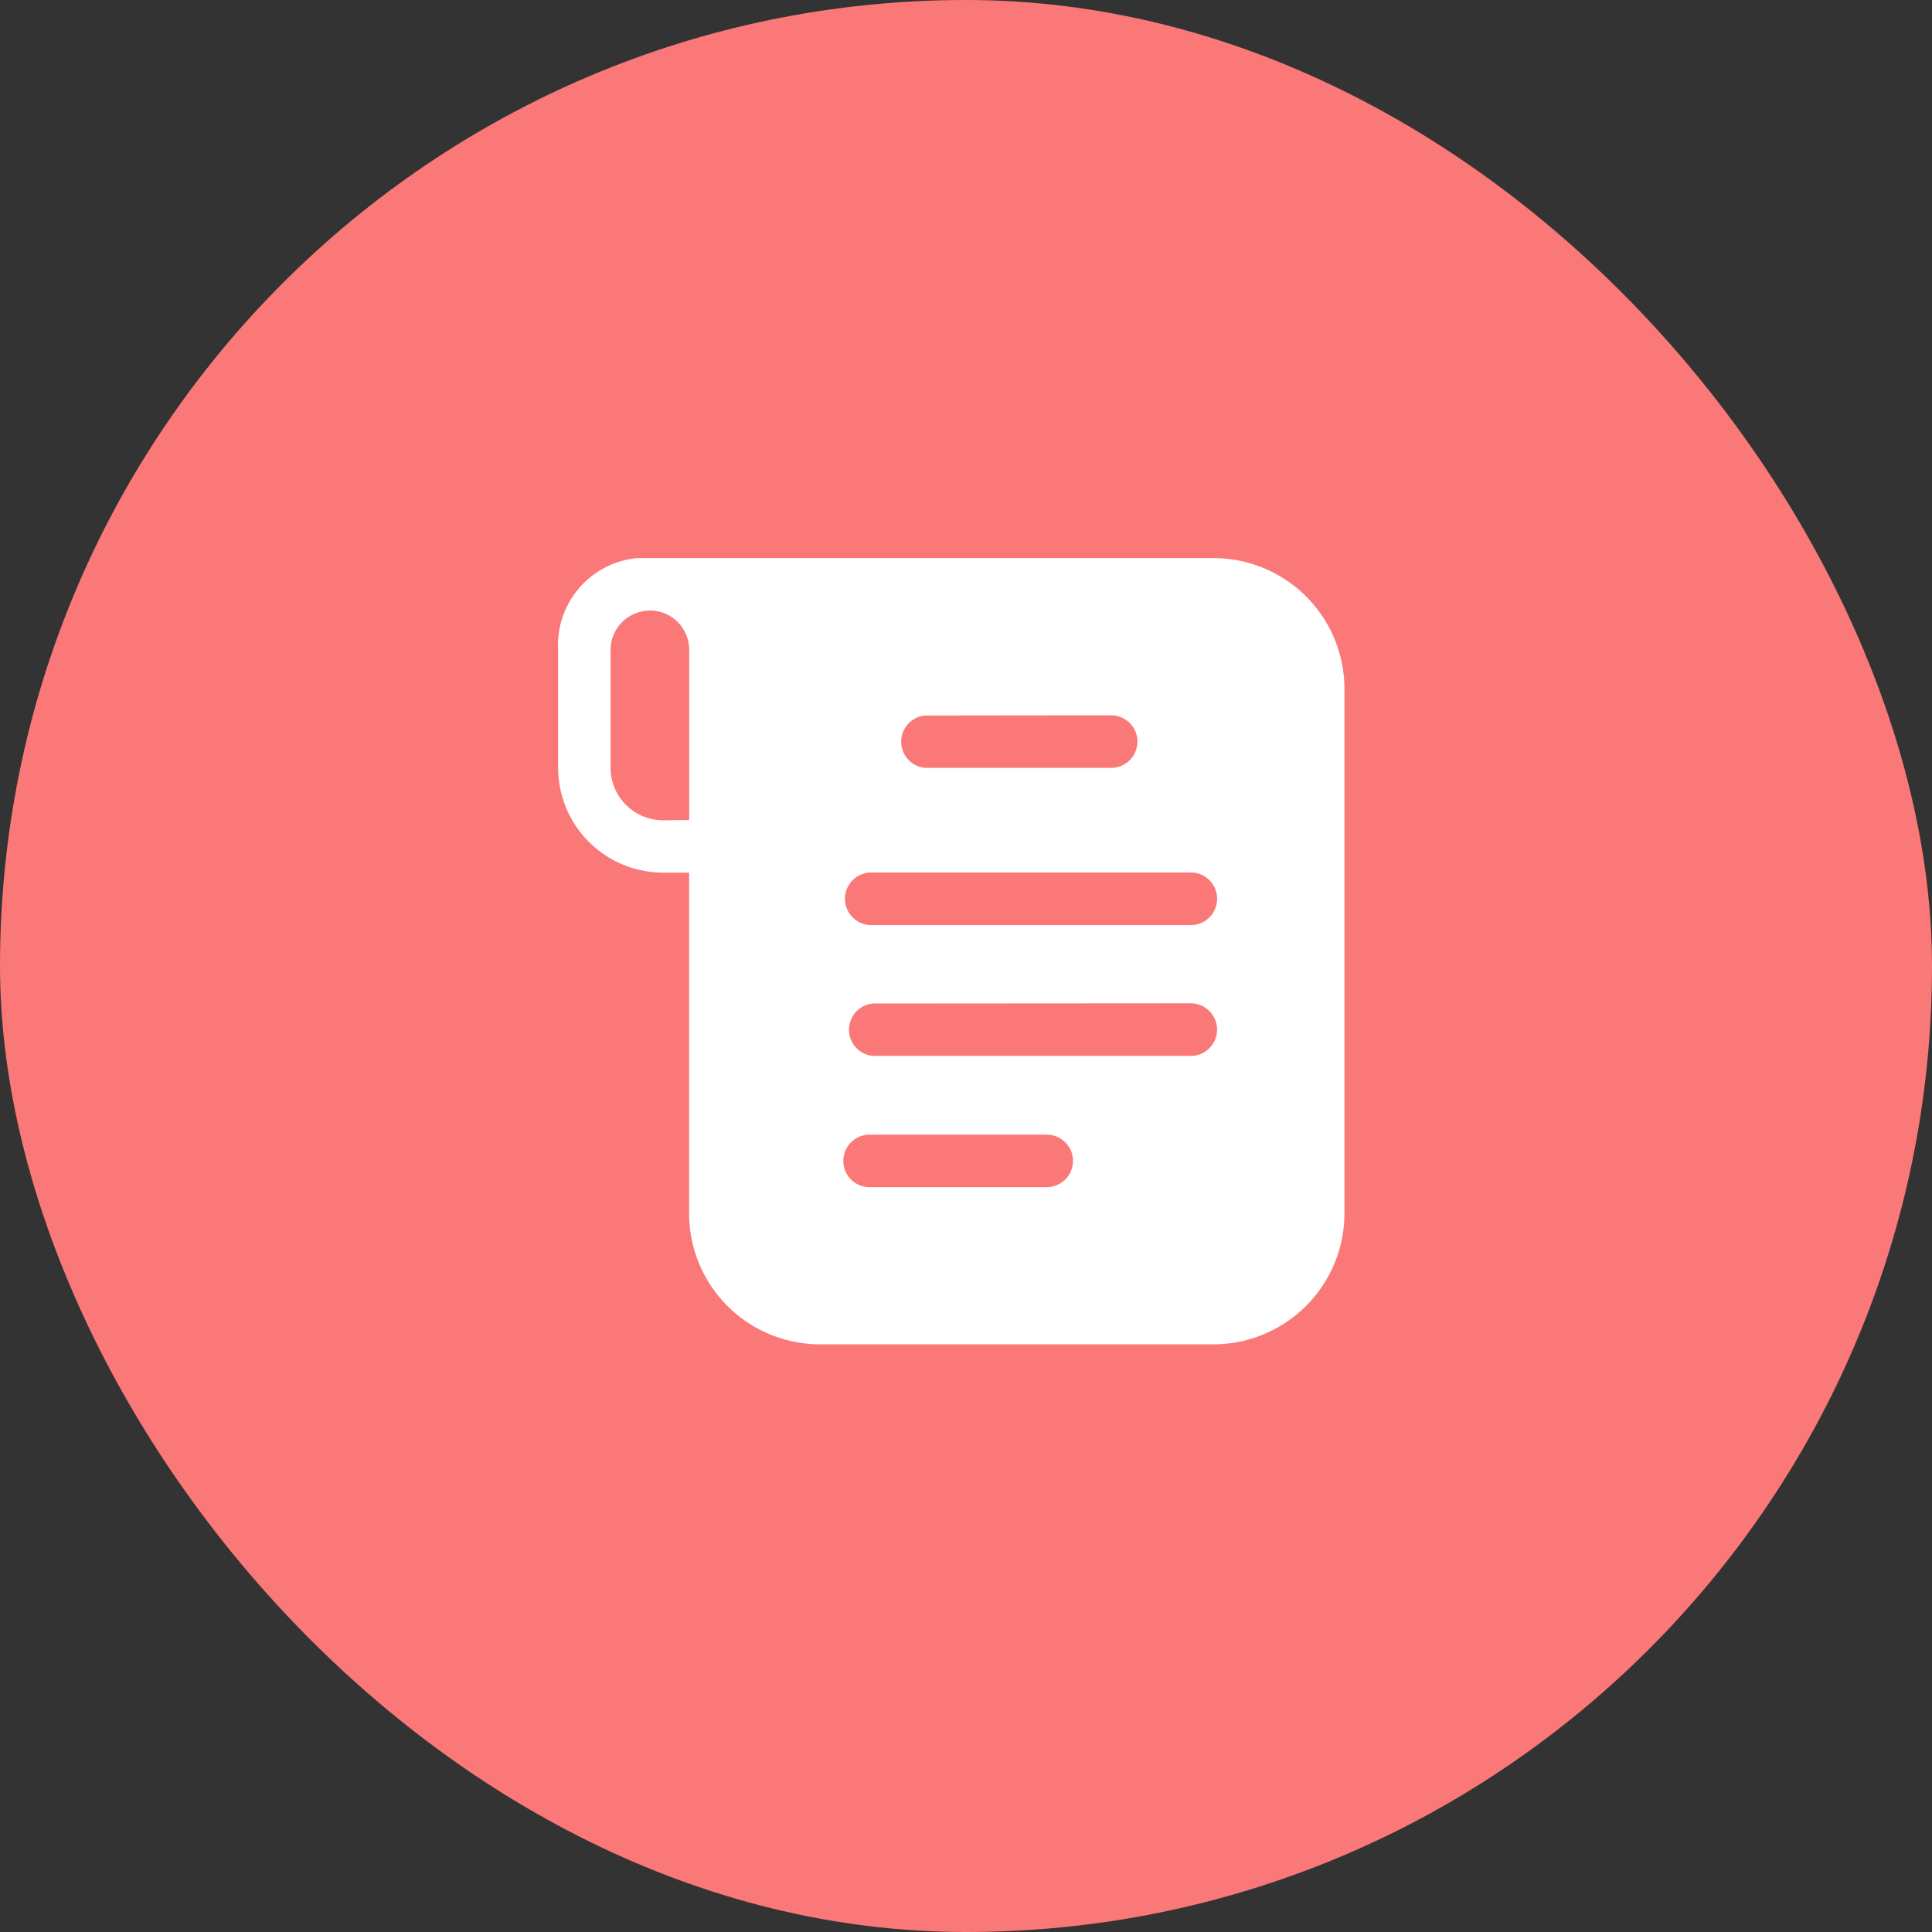 <svg xmlns="http://www.w3.org/2000/svg" width="45" height="45" viewBox="0 0 45 45">
  <rect x="0" y="0" width="45" height="45" fill="#333333" stroke="none"/>
  <g id="compaints" transform="translate(-649 -209)">
    <rect id="Rectangle_1634" data-name="Rectangle 1634" width="45" height="45" rx="22.5" transform="translate(649 209)" fill="#fb7878"/>
    <g id="complain" transform="translate(662.005 222)">
      <path id="Subtraction_1" data-name="Subtraction 1" d="M15.265,18.312H6.1a3.049,3.049,0,0,1-3.049-3.05V7.325H2.447A2.446,2.446,0,0,1,0,4.881V2.134A2.034,2.034,0,0,1,1.833,0H15.279a3.048,3.048,0,0,1,3.036,3.05V15.262A3.054,3.054,0,0,1,15.265,18.312Zm-8.01-4.884a.612.612,0,0,0,0,1.224l.059,0h4.006l.058,0a.62.62,0,0,0,.521-.289.609.609,0,0,0,0-.646.617.617,0,0,0-.519-.289.6.6,0,0,0-.061,0H7.316C7.3,13.429,7.276,13.428,7.255,13.428Zm.072-3.054a.613.613,0,0,0,0,1.22h7.325l.058,0a.613.613,0,1,0,0-1.225l-.059,0ZM7.269,7.322a.613.613,0,0,0,0,1.225l.059,0h7.325l.058,0a.613.613,0,1,0,0-1.225l-.059,0H7.327Zm-5.132-6.1a.917.917,0,0,0-.916.916V4.881A1.226,1.226,0,0,0,2.447,6.106L3.053,6.1V2.134A.917.917,0,0,0,2.137,1.219Zm6.41,2.444a.612.612,0,0,0,0,1.219h4.275l.06,0a.612.612,0,0,0,.519-.935.618.618,0,0,0-.52-.289l-.059,0Z" transform="translate(-0.005 0)" fill="#fff"/>
    </g>
  </g>
</svg>
